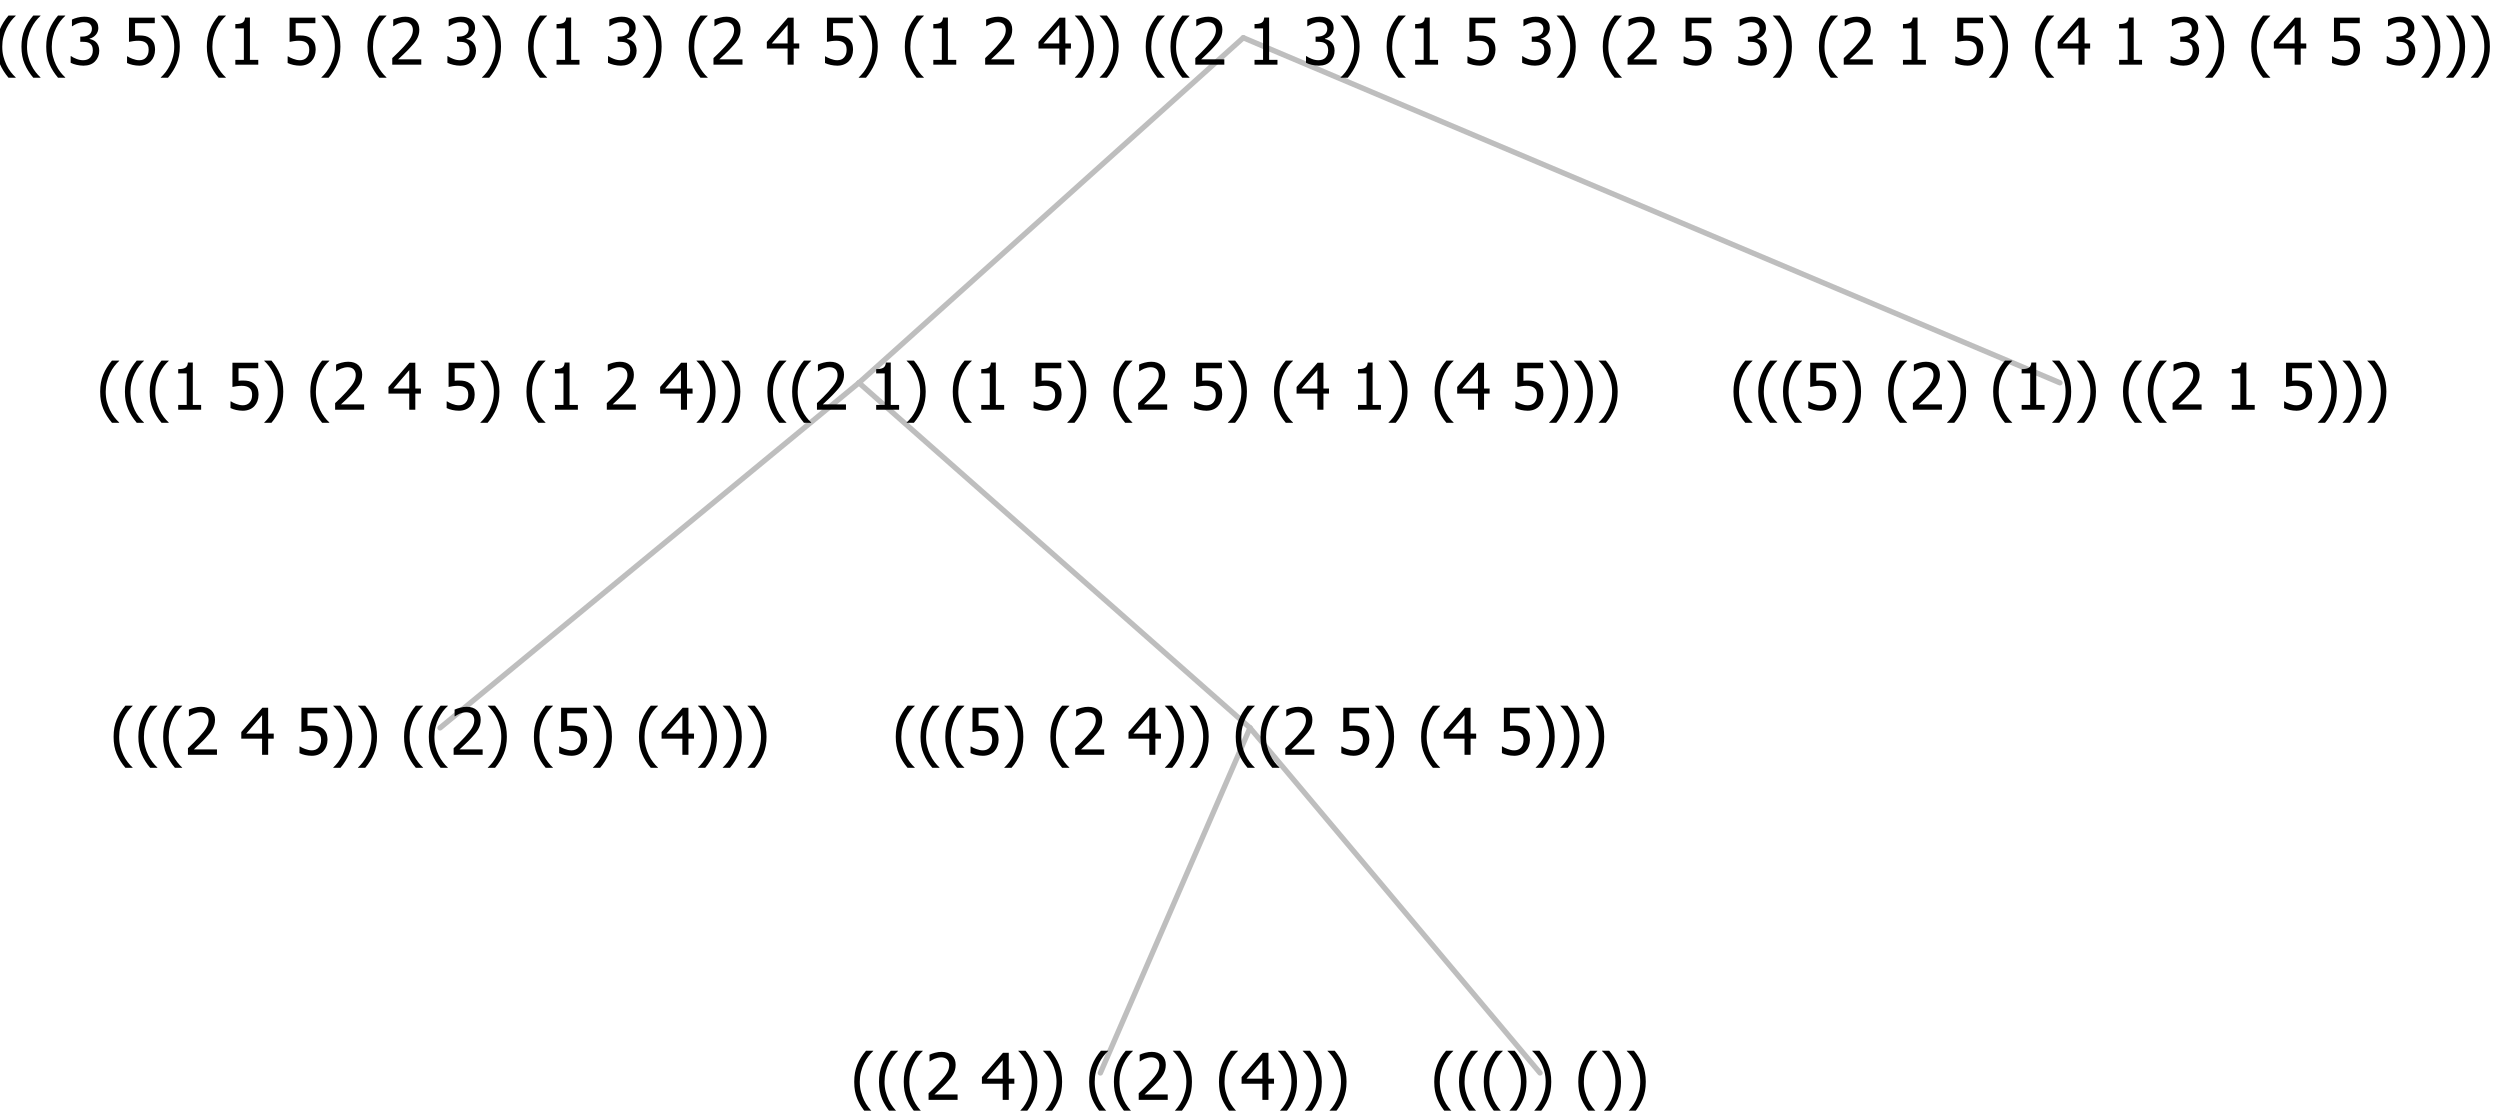 <?xml version="1.0" encoding="UTF-8"?>
<svg xmlns="http://www.w3.org/2000/svg" xmlns:xlink="http://www.w3.org/1999/xlink" width="463.688" height="206" viewBox="0 0 463.688 206" version="1.1">
<defs>
<g>
<symbol overflow="visible" id="glyph0-0">
<path style="stroke:none;" d="M 1.5 0 L 1.5 -9 L 10.5 -9 L 10.5 0 Z M 2.25 -0.75 L 9.75 -0.75 L 9.75 -8.25 L 2.25 -8.25 Z "/>
</symbol>
<symbol overflow="visible" id="glyph0-1">
<path style="stroke:none;" d="M 4.16 2.414 L 2.82 2.414 C 2.133 1.605 1.598 0.75 1.215 -0.152 C 0.824 -1.055 0.633 -2.121 0.633 -3.352 C 0.633 -4.555 0.824 -5.613 1.211 -6.531 C 1.594 -7.445 2.129 -8.309 2.82 -9.117 L 4.16 -9.117 L 4.16 -9.059 C 3.844 -8.773 3.539 -8.441 3.254 -8.07 C 2.965 -7.695 2.699 -7.262 2.453 -6.766 C 2.215 -6.285 2.023 -5.758 1.883 -5.18 C 1.734 -4.602 1.664 -3.992 1.664 -3.352 C 1.664 -2.684 1.734 -2.07 1.879 -1.52 C 2.02 -0.961 2.211 -0.438 2.453 0.062 C 2.684 0.543 2.953 0.977 3.258 1.367 C 3.559 1.754 3.859 2.086 4.16 2.355 Z "/>
</symbol>
<symbol overflow="visible" id="glyph0-2">
<path style="stroke:none;" d="M 6.023 0 L 0.641 0 L 0.641 -1.227 C 1.023 -1.586 1.391 -1.938 1.734 -2.277 C 2.078 -2.609 2.414 -2.961 2.742 -3.328 C 3.406 -4.055 3.859 -4.637 4.102 -5.082 C 4.344 -5.52 4.465 -5.977 4.465 -6.445 C 4.465 -6.688 4.426 -6.898 4.348 -7.082 C 4.27 -7.266 4.164 -7.418 4.039 -7.539 C 3.898 -7.656 3.742 -7.746 3.562 -7.805 C 3.383 -7.859 3.184 -7.887 2.969 -7.891 C 2.762 -7.887 2.551 -7.859 2.34 -7.812 C 2.125 -7.758 1.922 -7.695 1.727 -7.617 C 1.562 -7.547 1.406 -7.465 1.254 -7.375 C 1.098 -7.277 0.973 -7.199 0.883 -7.137 L 0.82 -7.137 L 0.82 -8.379 C 1.062 -8.5 1.398 -8.617 1.828 -8.734 C 2.258 -8.848 2.668 -8.906 3.059 -8.906 C 3.871 -8.906 4.508 -8.688 4.969 -8.258 C 5.43 -7.82 5.66 -7.238 5.66 -6.504 C 5.66 -6.16 5.617 -5.844 5.539 -5.559 C 5.457 -5.266 5.348 -5 5.211 -4.758 C 5.062 -4.5 4.891 -4.246 4.688 -4 C 4.484 -3.746 4.27 -3.5 4.043 -3.266 C 3.676 -2.859 3.266 -2.445 2.816 -2.02 C 2.363 -1.586 2.004 -1.246 1.734 -1 L 6.023 -1 Z "/>
</symbol>
<symbol overflow="visible" id="glyph0-3">
<path style="stroke:none;" d=""/>
</symbol>
<symbol overflow="visible" id="glyph0-4">
<path style="stroke:none;" d="M 6.25 -3 L 5.215 -3 L 5.215 0 L 4.09 0 L 4.09 -3 L 0.234 -3 L 0.234 -4.23 L 4.137 -8.727 L 5.215 -8.727 L 5.215 -3.938 L 6.25 -3.938 Z M 4.09 -3.938 L 4.09 -7.348 L 1.148 -3.938 Z "/>
</symbol>
<symbol overflow="visible" id="glyph0-5">
<path style="stroke:none;" d="M 5.922 -2.777 C 5.918 -2.355 5.852 -1.965 5.719 -1.605 C 5.586 -1.246 5.398 -0.934 5.156 -0.672 C 4.91 -0.402 4.602 -0.195 4.238 -0.047 C 3.871 0.102 3.465 0.176 3.012 0.18 C 2.59 0.176 2.176 0.129 1.777 0.043 C 1.371 -0.051 1.023 -0.168 0.727 -0.316 L 0.727 -1.555 L 0.809 -1.555 C 0.898 -1.484 1.027 -1.41 1.195 -1.328 C 1.359 -1.242 1.543 -1.164 1.75 -1.09 C 1.98 -1.008 2.191 -0.941 2.383 -0.898 C 2.574 -0.852 2.789 -0.832 3.031 -0.832 C 3.262 -0.832 3.492 -0.871 3.715 -0.957 C 3.934 -1.039 4.125 -1.176 4.289 -1.367 C 4.434 -1.535 4.543 -1.738 4.621 -1.969 C 4.695 -2.195 4.734 -2.465 4.734 -2.781 C 4.734 -3.09 4.691 -3.344 4.609 -3.543 C 4.523 -3.742 4.402 -3.906 4.242 -4.039 C 4.074 -4.18 3.867 -4.285 3.625 -4.348 C 3.379 -4.41 3.105 -4.441 2.805 -4.441 C 2.488 -4.441 2.172 -4.414 1.852 -4.367 C 1.531 -4.316 1.273 -4.273 1.086 -4.23 L 1.086 -8.727 L 5.871 -8.727 L 5.871 -7.699 L 2.215 -7.699 L 2.215 -5.379 C 2.355 -5.395 2.492 -5.406 2.629 -5.414 C 2.766 -5.422 2.891 -5.426 3.008 -5.426 C 3.445 -5.426 3.824 -5.387 4.137 -5.312 C 4.445 -5.238 4.742 -5.094 5.027 -4.883 C 5.316 -4.66 5.535 -4.387 5.691 -4.062 C 5.84 -3.73 5.918 -3.305 5.922 -2.777 Z "/>
</symbol>
<symbol overflow="visible" id="glyph0-6">
<path style="stroke:none;" d="M 3.961 -3.352 C 3.961 -2.141 3.766 -1.078 3.379 -0.168 C 2.992 0.746 2.457 1.605 1.773 2.414 L 0.434 2.414 L 0.434 2.355 C 0.73 2.086 1.031 1.754 1.34 1.363 C 1.641 0.969 1.906 0.535 2.141 0.062 C 2.375 -0.441 2.566 -0.969 2.715 -1.531 C 2.855 -2.09 2.93 -2.699 2.93 -3.352 C 2.93 -3.996 2.855 -4.605 2.711 -5.18 C 2.566 -5.75 2.375 -6.277 2.141 -6.766 C 1.898 -7.246 1.629 -7.684 1.328 -8.074 C 1.027 -8.461 0.73 -8.789 0.434 -9.059 L 0.434 -9.117 L 1.773 -9.117 C 2.453 -8.309 2.988 -7.449 3.379 -6.539 C 3.766 -5.625 3.961 -4.562 3.961 -3.352 Z "/>
</symbol>
<symbol overflow="visible" id="glyph0-7">
<path style="stroke:none;" d="M 5.578 0 L 1.324 0 L 1.324 -0.891 L 2.906 -0.891 L 2.906 -6.738 L 1.324 -6.738 L 1.324 -7.535 C 1.918 -7.535 2.355 -7.617 2.645 -7.789 C 2.926 -7.957 3.086 -8.281 3.125 -8.754 L 4.031 -8.754 L 4.031 -0.891 L 5.578 -0.891 Z "/>
</symbol>
<symbol overflow="visible" id="glyph0-8">
<path style="stroke:none;" d="M 2.992 -7.891 C 2.781 -7.887 2.57 -7.863 2.363 -7.816 C 2.148 -7.766 1.941 -7.699 1.742 -7.617 C 1.551 -7.539 1.387 -7.457 1.25 -7.371 C 1.109 -7.285 0.988 -7.203 0.879 -7.133 L 0.809 -7.133 L 0.809 -8.367 C 1.059 -8.5 1.402 -8.621 1.84 -8.738 C 2.277 -8.848 2.691 -8.906 3.086 -8.906 C 3.48 -8.906 3.824 -8.863 4.121 -8.785 C 4.41 -8.699 4.68 -8.578 4.922 -8.414 C 5.18 -8.227 5.371 -8 5.504 -7.734 C 5.633 -7.469 5.699 -7.156 5.703 -6.805 C 5.699 -6.32 5.543 -5.898 5.227 -5.535 C 4.906 -5.172 4.527 -4.941 4.09 -4.844 L 4.09 -4.766 C 4.273 -4.727 4.469 -4.668 4.68 -4.582 C 4.887 -4.496 5.082 -4.367 5.262 -4.203 C 5.441 -4.031 5.586 -3.816 5.699 -3.551 C 5.812 -3.285 5.871 -2.965 5.871 -2.59 C 5.871 -2.195 5.801 -1.832 5.668 -1.504 C 5.531 -1.172 5.344 -0.879 5.098 -0.625 C 4.844 -0.355 4.535 -0.156 4.18 -0.023 C 3.816 0.109 3.41 0.176 2.953 0.18 C 2.516 0.176 2.082 0.125 1.652 0.023 C 1.223 -0.078 0.859 -0.203 0.57 -0.359 L 0.57 -1.594 L 0.648 -1.594 C 0.895 -1.414 1.227 -1.242 1.641 -1.078 C 2.055 -0.914 2.469 -0.832 2.883 -0.832 C 3.121 -0.832 3.359 -0.867 3.602 -0.945 C 3.84 -1.02 4.039 -1.145 4.203 -1.32 C 4.355 -1.488 4.477 -1.68 4.559 -1.887 C 4.637 -2.09 4.676 -2.352 4.68 -2.672 C 4.676 -2.988 4.629 -3.246 4.543 -3.453 C 4.449 -3.652 4.324 -3.812 4.16 -3.93 C 3.996 -4.047 3.801 -4.129 3.578 -4.176 C 3.352 -4.219 3.109 -4.242 2.848 -4.242 L 2.352 -4.242 L 2.352 -5.215 L 2.734 -5.215 C 3.262 -5.215 3.691 -5.34 4.02 -5.59 C 4.348 -5.84 4.512 -6.203 4.516 -6.68 C 4.512 -6.898 4.469 -7.086 4.387 -7.246 C 4.297 -7.402 4.188 -7.527 4.062 -7.625 C 3.906 -7.719 3.742 -7.789 3.566 -7.832 C 3.383 -7.867 3.191 -7.887 2.992 -7.891 Z "/>
</symbol>
</g>
</defs>
<g id="surface2410009">
<path style="fill:none;stroke-width:1;stroke-linecap:round;stroke-linejoin:round;stroke:rgb(74.51%,74.51%,74.51%);stroke-opacity:1;stroke-miterlimit:10;" d="M 230.598 7 L 382.066 71 "/>
<path style="fill:none;stroke-width:1;stroke-linecap:round;stroke-linejoin:round;stroke:rgb(74.51%,74.51%,74.51%);stroke-opacity:1;stroke-miterlimit:10;" d="M 230.598 7 L 159.309 71 "/>
<path style="fill:none;stroke-width:1;stroke-linecap:round;stroke-linejoin:round;stroke:rgb(74.51%,74.51%,74.51%);stroke-opacity:1;stroke-miterlimit:10;" d="M 159.309 71 L 231.844 135 "/>
<path style="fill:none;stroke-width:1;stroke-linecap:round;stroke-linejoin:round;stroke:rgb(74.51%,74.51%,74.51%);stroke-opacity:1;stroke-miterlimit:10;" d="M 159.309 71 L 81.621 135 "/>
<g style="fill:rgb(0%,0%,0%);fill-opacity:1;">
  <use xlink:href="#glyph0-1" x="20.438" y="140"/>
  <use xlink:href="#glyph0-1" x="25.031" y="140"/>
  <use xlink:href="#glyph0-1" x="29.625" y="140"/>
  <use xlink:href="#glyph0-2" x="34.219" y="140"/>
  <use xlink:href="#glyph0-3" x="40.77" y="140"/>
  <use xlink:href="#glyph0-4" x="44.52" y="140"/>
  <use xlink:href="#glyph0-3" x="51.07" y="140"/>
  <use xlink:href="#glyph0-5" x="54.82" y="140"/>
  <use xlink:href="#glyph0-6" x="61.371" y="140"/>
  <use xlink:href="#glyph0-6" x="65.965" y="140"/>
  <use xlink:href="#glyph0-3" x="70.559" y="140"/>
  <use xlink:href="#glyph0-1" x="74.309" y="140"/>
  <use xlink:href="#glyph0-1" x="78.902" y="140"/>
  <use xlink:href="#glyph0-2" x="83.496" y="140"/>
  <use xlink:href="#glyph0-6" x="90.047" y="140"/>
  <use xlink:href="#glyph0-3" x="94.641" y="140"/>
  <use xlink:href="#glyph0-1" x="98.391" y="140"/>
  <use xlink:href="#glyph0-5" x="102.984" y="140"/>
  <use xlink:href="#glyph0-6" x="109.535" y="140"/>
  <use xlink:href="#glyph0-3" x="114.129" y="140"/>
  <use xlink:href="#glyph0-1" x="117.879" y="140"/>
  <use xlink:href="#glyph0-4" x="122.473" y="140"/>
  <use xlink:href="#glyph0-6" x="129.023" y="140"/>
  <use xlink:href="#glyph0-6" x="133.617" y="140"/>
  <use xlink:href="#glyph0-6" x="138.211" y="140"/>
</g>
<path style="fill:none;stroke-width:1;stroke-linecap:round;stroke-linejoin:round;stroke:rgb(74.51%,74.51%,74.51%);stroke-opacity:1;stroke-miterlimit:10;" d="M 231.844 135 L 285.633 199 "/>
<path style="fill:none;stroke-width:1;stroke-linecap:round;stroke-linejoin:round;stroke:rgb(74.51%,74.51%,74.51%);stroke-opacity:1;stroke-miterlimit:10;" d="M 231.844 135 L 204.094 199 "/>
<g style="fill:rgb(0%,0%,0%);fill-opacity:1;">
  <use xlink:href="#glyph0-1" x="157.805" y="204"/>
  <use xlink:href="#glyph0-1" x="162.398" y="204"/>
  <use xlink:href="#glyph0-1" x="166.992" y="204"/>
  <use xlink:href="#glyph0-2" x="171.586" y="204"/>
  <use xlink:href="#glyph0-3" x="178.137" y="204"/>
  <use xlink:href="#glyph0-4" x="181.887" y="204"/>
  <use xlink:href="#glyph0-6" x="188.438" y="204"/>
  <use xlink:href="#glyph0-6" x="193.031" y="204"/>
  <use xlink:href="#glyph0-3" x="197.625" y="204"/>
  <use xlink:href="#glyph0-1" x="201.375" y="204"/>
  <use xlink:href="#glyph0-1" x="205.969" y="204"/>
  <use xlink:href="#glyph0-2" x="210.562" y="204"/>
  <use xlink:href="#glyph0-6" x="217.113" y="204"/>
  <use xlink:href="#glyph0-3" x="221.707" y="204"/>
  <use xlink:href="#glyph0-1" x="225.457" y="204"/>
  <use xlink:href="#glyph0-4" x="230.051" y="204"/>
  <use xlink:href="#glyph0-6" x="236.602" y="204"/>
  <use xlink:href="#glyph0-6" x="241.195" y="204"/>
  <use xlink:href="#glyph0-6" x="245.789" y="204"/>
</g>
<g style="fill:rgb(0%,0%,0%);fill-opacity:1;">
  <use xlink:href="#glyph0-1" x="265.383" y="204"/>
  <use xlink:href="#glyph0-1" x="269.977" y="204"/>
  <use xlink:href="#glyph0-1" x="274.57" y="204"/>
  <use xlink:href="#glyph0-6" x="279.164" y="204"/>
  <use xlink:href="#glyph0-6" x="283.758" y="204"/>
  <use xlink:href="#glyph0-3" x="288.352" y="204"/>
  <use xlink:href="#glyph0-1" x="292.102" y="204"/>
  <use xlink:href="#glyph0-6" x="296.695" y="204"/>
  <use xlink:href="#glyph0-6" x="301.289" y="204"/>
</g>
<g style="fill:rgb(0%,0%,0%);fill-opacity:1;">
  <use xlink:href="#glyph0-1" x="165.508" y="140"/>
  <use xlink:href="#glyph0-1" x="170.102" y="140"/>
  <use xlink:href="#glyph0-1" x="174.695" y="140"/>
  <use xlink:href="#glyph0-5" x="179.289" y="140"/>
  <use xlink:href="#glyph0-6" x="185.84" y="140"/>
  <use xlink:href="#glyph0-3" x="190.434" y="140"/>
  <use xlink:href="#glyph0-1" x="194.184" y="140"/>
  <use xlink:href="#glyph0-2" x="198.777" y="140"/>
  <use xlink:href="#glyph0-3" x="205.328" y="140"/>
  <use xlink:href="#glyph0-4" x="209.078" y="140"/>
  <use xlink:href="#glyph0-6" x="215.629" y="140"/>
  <use xlink:href="#glyph0-6" x="220.223" y="140"/>
  <use xlink:href="#glyph0-3" x="224.816" y="140"/>
  <use xlink:href="#glyph0-1" x="228.566" y="140"/>
  <use xlink:href="#glyph0-1" x="233.16" y="140"/>
  <use xlink:href="#glyph0-2" x="237.754" y="140"/>
  <use xlink:href="#glyph0-3" x="244.305" y="140"/>
  <use xlink:href="#glyph0-5" x="248.055" y="140"/>
  <use xlink:href="#glyph0-6" x="254.605" y="140"/>
  <use xlink:href="#glyph0-3" x="259.199" y="140"/>
  <use xlink:href="#glyph0-1" x="262.949" y="140"/>
  <use xlink:href="#glyph0-4" x="267.543" y="140"/>
  <use xlink:href="#glyph0-3" x="274.094" y="140"/>
  <use xlink:href="#glyph0-5" x="277.844" y="140"/>
  <use xlink:href="#glyph0-6" x="284.395" y="140"/>
  <use xlink:href="#glyph0-6" x="288.988" y="140"/>
  <use xlink:href="#glyph0-6" x="293.582" y="140"/>
</g>
<g style="fill:rgb(0%,0%,0%);fill-opacity:1;">
  <use xlink:href="#glyph0-1" x="17.945" y="76"/>
  <use xlink:href="#glyph0-1" x="22.539" y="76"/>
  <use xlink:href="#glyph0-1" x="27.133" y="76"/>
  <use xlink:href="#glyph0-7" x="31.727" y="76"/>
  <use xlink:href="#glyph0-3" x="38.277" y="76"/>
  <use xlink:href="#glyph0-5" x="42.027" y="76"/>
  <use xlink:href="#glyph0-6" x="48.578" y="76"/>
  <use xlink:href="#glyph0-3" x="53.172" y="76"/>
  <use xlink:href="#glyph0-1" x="56.922" y="76"/>
  <use xlink:href="#glyph0-2" x="61.516" y="76"/>
  <use xlink:href="#glyph0-3" x="68.066" y="76"/>
  <use xlink:href="#glyph0-4" x="71.816" y="76"/>
  <use xlink:href="#glyph0-3" x="78.367" y="76"/>
  <use xlink:href="#glyph0-5" x="82.117" y="76"/>
  <use xlink:href="#glyph0-6" x="88.668" y="76"/>
  <use xlink:href="#glyph0-3" x="93.262" y="76"/>
  <use xlink:href="#glyph0-1" x="97.012" y="76"/>
  <use xlink:href="#glyph0-7" x="101.605" y="76"/>
  <use xlink:href="#glyph0-3" x="108.156" y="76"/>
  <use xlink:href="#glyph0-2" x="111.906" y="76"/>
  <use xlink:href="#glyph0-3" x="118.457" y="76"/>
  <use xlink:href="#glyph0-4" x="122.207" y="76"/>
  <use xlink:href="#glyph0-6" x="128.758" y="76"/>
  <use xlink:href="#glyph0-6" x="133.352" y="76"/>
  <use xlink:href="#glyph0-3" x="137.945" y="76"/>
  <use xlink:href="#glyph0-1" x="141.695" y="76"/>
  <use xlink:href="#glyph0-1" x="146.289" y="76"/>
  <use xlink:href="#glyph0-2" x="150.883" y="76"/>
  <use xlink:href="#glyph0-3" x="157.434" y="76"/>
  <use xlink:href="#glyph0-7" x="161.184" y="76"/>
  <use xlink:href="#glyph0-6" x="167.734" y="76"/>
  <use xlink:href="#glyph0-3" x="172.328" y="76"/>
  <use xlink:href="#glyph0-1" x="176.078" y="76"/>
  <use xlink:href="#glyph0-7" x="180.672" y="76"/>
  <use xlink:href="#glyph0-3" x="187.223" y="76"/>
  <use xlink:href="#glyph0-5" x="190.973" y="76"/>
  <use xlink:href="#glyph0-6" x="197.523" y="76"/>
  <use xlink:href="#glyph0-3" x="202.117" y="76"/>
  <use xlink:href="#glyph0-1" x="205.867" y="76"/>
  <use xlink:href="#glyph0-2" x="210.461" y="76"/>
  <use xlink:href="#glyph0-3" x="217.012" y="76"/>
  <use xlink:href="#glyph0-5" x="220.762" y="76"/>
  <use xlink:href="#glyph0-6" x="227.312" y="76"/>
  <use xlink:href="#glyph0-3" x="231.906" y="76"/>
  <use xlink:href="#glyph0-1" x="235.656" y="76"/>
  <use xlink:href="#glyph0-4" x="240.25" y="76"/>
  <use xlink:href="#glyph0-3" x="246.801" y="76"/>
  <use xlink:href="#glyph0-7" x="250.551" y="76"/>
  <use xlink:href="#glyph0-6" x="257.102" y="76"/>
  <use xlink:href="#glyph0-3" x="261.695" y="76"/>
  <use xlink:href="#glyph0-1" x="265.445" y="76"/>
  <use xlink:href="#glyph0-4" x="270.039" y="76"/>
  <use xlink:href="#glyph0-3" x="276.59" y="76"/>
  <use xlink:href="#glyph0-5" x="280.34" y="76"/>
  <use xlink:href="#glyph0-6" x="286.891" y="76"/>
  <use xlink:href="#glyph0-6" x="291.484" y="76"/>
  <use xlink:href="#glyph0-6" x="296.078" y="76"/>
</g>
<g style="fill:rgb(0%,0%,0%);fill-opacity:1;">
  <use xlink:href="#glyph0-1" x="320.883" y="76"/>
  <use xlink:href="#glyph0-1" x="325.477" y="76"/>
  <use xlink:href="#glyph0-1" x="330.07" y="76"/>
  <use xlink:href="#glyph0-5" x="334.664" y="76"/>
  <use xlink:href="#glyph0-6" x="341.215" y="76"/>
  <use xlink:href="#glyph0-3" x="345.809" y="76"/>
  <use xlink:href="#glyph0-1" x="349.559" y="76"/>
  <use xlink:href="#glyph0-2" x="354.152" y="76"/>
  <use xlink:href="#glyph0-6" x="360.703" y="76"/>
  <use xlink:href="#glyph0-3" x="365.297" y="76"/>
  <use xlink:href="#glyph0-1" x="369.047" y="76"/>
  <use xlink:href="#glyph0-7" x="373.641" y="76"/>
  <use xlink:href="#glyph0-6" x="380.191" y="76"/>
  <use xlink:href="#glyph0-6" x="384.785" y="76"/>
  <use xlink:href="#glyph0-3" x="389.379" y="76"/>
  <use xlink:href="#glyph0-1" x="393.129" y="76"/>
  <use xlink:href="#glyph0-1" x="397.723" y="76"/>
  <use xlink:href="#glyph0-2" x="402.316" y="76"/>
  <use xlink:href="#glyph0-3" x="408.867" y="76"/>
  <use xlink:href="#glyph0-7" x="412.617" y="76"/>
  <use xlink:href="#glyph0-3" x="419.168" y="76"/>
  <use xlink:href="#glyph0-5" x="422.918" y="76"/>
  <use xlink:href="#glyph0-6" x="429.469" y="76"/>
  <use xlink:href="#glyph0-6" x="434.062" y="76"/>
  <use xlink:href="#glyph0-6" x="438.656" y="76"/>
</g>
<g style="fill:rgb(0%,0%,0%);fill-opacity:1;">
  <use xlink:href="#glyph0-1" x="-1.246" y="12"/>
  <use xlink:href="#glyph0-1" x="3.348" y="12"/>
  <use xlink:href="#glyph0-1" x="7.941" y="12"/>
  <use xlink:href="#glyph0-8" x="12.535" y="12"/>
  <use xlink:href="#glyph0-3" x="19.086" y="12"/>
  <use xlink:href="#glyph0-5" x="22.836" y="12"/>
  <use xlink:href="#glyph0-6" x="29.387" y="12"/>
  <use xlink:href="#glyph0-3" x="33.98" y="12"/>
  <use xlink:href="#glyph0-1" x="37.73" y="12"/>
  <use xlink:href="#glyph0-7" x="42.324" y="12"/>
  <use xlink:href="#glyph0-3" x="48.875" y="12"/>
  <use xlink:href="#glyph0-5" x="52.625" y="12"/>
  <use xlink:href="#glyph0-6" x="59.176" y="12"/>
  <use xlink:href="#glyph0-3" x="63.77" y="12"/>
  <use xlink:href="#glyph0-1" x="67.52" y="12"/>
  <use xlink:href="#glyph0-2" x="72.113" y="12"/>
  <use xlink:href="#glyph0-3" x="78.664" y="12"/>
  <use xlink:href="#glyph0-8" x="82.414" y="12"/>
  <use xlink:href="#glyph0-6" x="88.965" y="12"/>
  <use xlink:href="#glyph0-3" x="93.559" y="12"/>
  <use xlink:href="#glyph0-1" x="97.309" y="12"/>
  <use xlink:href="#glyph0-7" x="101.902" y="12"/>
  <use xlink:href="#glyph0-3" x="108.453" y="12"/>
  <use xlink:href="#glyph0-8" x="112.203" y="12"/>
  <use xlink:href="#glyph0-6" x="118.754" y="12"/>
  <use xlink:href="#glyph0-3" x="123.348" y="12"/>
  <use xlink:href="#glyph0-1" x="127.098" y="12"/>
  <use xlink:href="#glyph0-2" x="131.691" y="12"/>
  <use xlink:href="#glyph0-3" x="138.242" y="12"/>
  <use xlink:href="#glyph0-4" x="141.992" y="12"/>
  <use xlink:href="#glyph0-3" x="148.543" y="12"/>
  <use xlink:href="#glyph0-5" x="152.293" y="12"/>
  <use xlink:href="#glyph0-6" x="158.844" y="12"/>
  <use xlink:href="#glyph0-3" x="163.438" y="12"/>
  <use xlink:href="#glyph0-1" x="167.188" y="12"/>
  <use xlink:href="#glyph0-7" x="171.781" y="12"/>
  <use xlink:href="#glyph0-3" x="178.332" y="12"/>
  <use xlink:href="#glyph0-2" x="182.082" y="12"/>
  <use xlink:href="#glyph0-3" x="188.633" y="12"/>
  <use xlink:href="#glyph0-4" x="192.383" y="12"/>
  <use xlink:href="#glyph0-6" x="198.934" y="12"/>
  <use xlink:href="#glyph0-6" x="203.527" y="12"/>
  <use xlink:href="#glyph0-3" x="208.121" y="12"/>
  <use xlink:href="#glyph0-1" x="211.871" y="12"/>
  <use xlink:href="#glyph0-1" x="216.465" y="12"/>
  <use xlink:href="#glyph0-2" x="221.059" y="12"/>
  <use xlink:href="#glyph0-3" x="227.609" y="12"/>
  <use xlink:href="#glyph0-7" x="231.359" y="12"/>
  <use xlink:href="#glyph0-3" x="237.91" y="12"/>
  <use xlink:href="#glyph0-8" x="241.66" y="12"/>
  <use xlink:href="#glyph0-6" x="248.211" y="12"/>
  <use xlink:href="#glyph0-3" x="252.805" y="12"/>
  <use xlink:href="#glyph0-1" x="256.555" y="12"/>
  <use xlink:href="#glyph0-7" x="261.148" y="12"/>
  <use xlink:href="#glyph0-3" x="267.699" y="12"/>
  <use xlink:href="#glyph0-5" x="271.449" y="12"/>
  <use xlink:href="#glyph0-3" x="278" y="12"/>
  <use xlink:href="#glyph0-8" x="281.75" y="12"/>
  <use xlink:href="#glyph0-6" x="288.301" y="12"/>
  <use xlink:href="#glyph0-3" x="292.895" y="12"/>
  <use xlink:href="#glyph0-1" x="296.645" y="12"/>
  <use xlink:href="#glyph0-2" x="301.238" y="12"/>
  <use xlink:href="#glyph0-3" x="307.789" y="12"/>
  <use xlink:href="#glyph0-5" x="311.539" y="12"/>
  <use xlink:href="#glyph0-3" x="318.09" y="12"/>
  <use xlink:href="#glyph0-8" x="321.84" y="12"/>
  <use xlink:href="#glyph0-6" x="328.391" y="12"/>
  <use xlink:href="#glyph0-3" x="332.984" y="12"/>
  <use xlink:href="#glyph0-1" x="336.734" y="12"/>
  <use xlink:href="#glyph0-2" x="341.328" y="12"/>
  <use xlink:href="#glyph0-3" x="347.879" y="12"/>
  <use xlink:href="#glyph0-7" x="351.629" y="12"/>
  <use xlink:href="#glyph0-3" x="358.18" y="12"/>
  <use xlink:href="#glyph0-5" x="361.93" y="12"/>
  <use xlink:href="#glyph0-6" x="368.48" y="12"/>
  <use xlink:href="#glyph0-3" x="373.074" y="12"/>
  <use xlink:href="#glyph0-1" x="376.824" y="12"/>
  <use xlink:href="#glyph0-4" x="381.418" y="12"/>
  <use xlink:href="#glyph0-3" x="387.969" y="12"/>
  <use xlink:href="#glyph0-7" x="391.719" y="12"/>
  <use xlink:href="#glyph0-3" x="398.27" y="12"/>
  <use xlink:href="#glyph0-8" x="402.02" y="12"/>
  <use xlink:href="#glyph0-6" x="408.57" y="12"/>
  <use xlink:href="#glyph0-3" x="413.164" y="12"/>
  <use xlink:href="#glyph0-1" x="416.914" y="12"/>
  <use xlink:href="#glyph0-4" x="421.508" y="12"/>
  <use xlink:href="#glyph0-3" x="428.059" y="12"/>
  <use xlink:href="#glyph0-5" x="431.809" y="12"/>
  <use xlink:href="#glyph0-3" x="438.359" y="12"/>
  <use xlink:href="#glyph0-8" x="442.109" y="12"/>
  <use xlink:href="#glyph0-6" x="448.66" y="12"/>
  <use xlink:href="#glyph0-6" x="453.254" y="12"/>
  <use xlink:href="#glyph0-6" x="457.848" y="12"/>
</g>
</g>
</svg>
